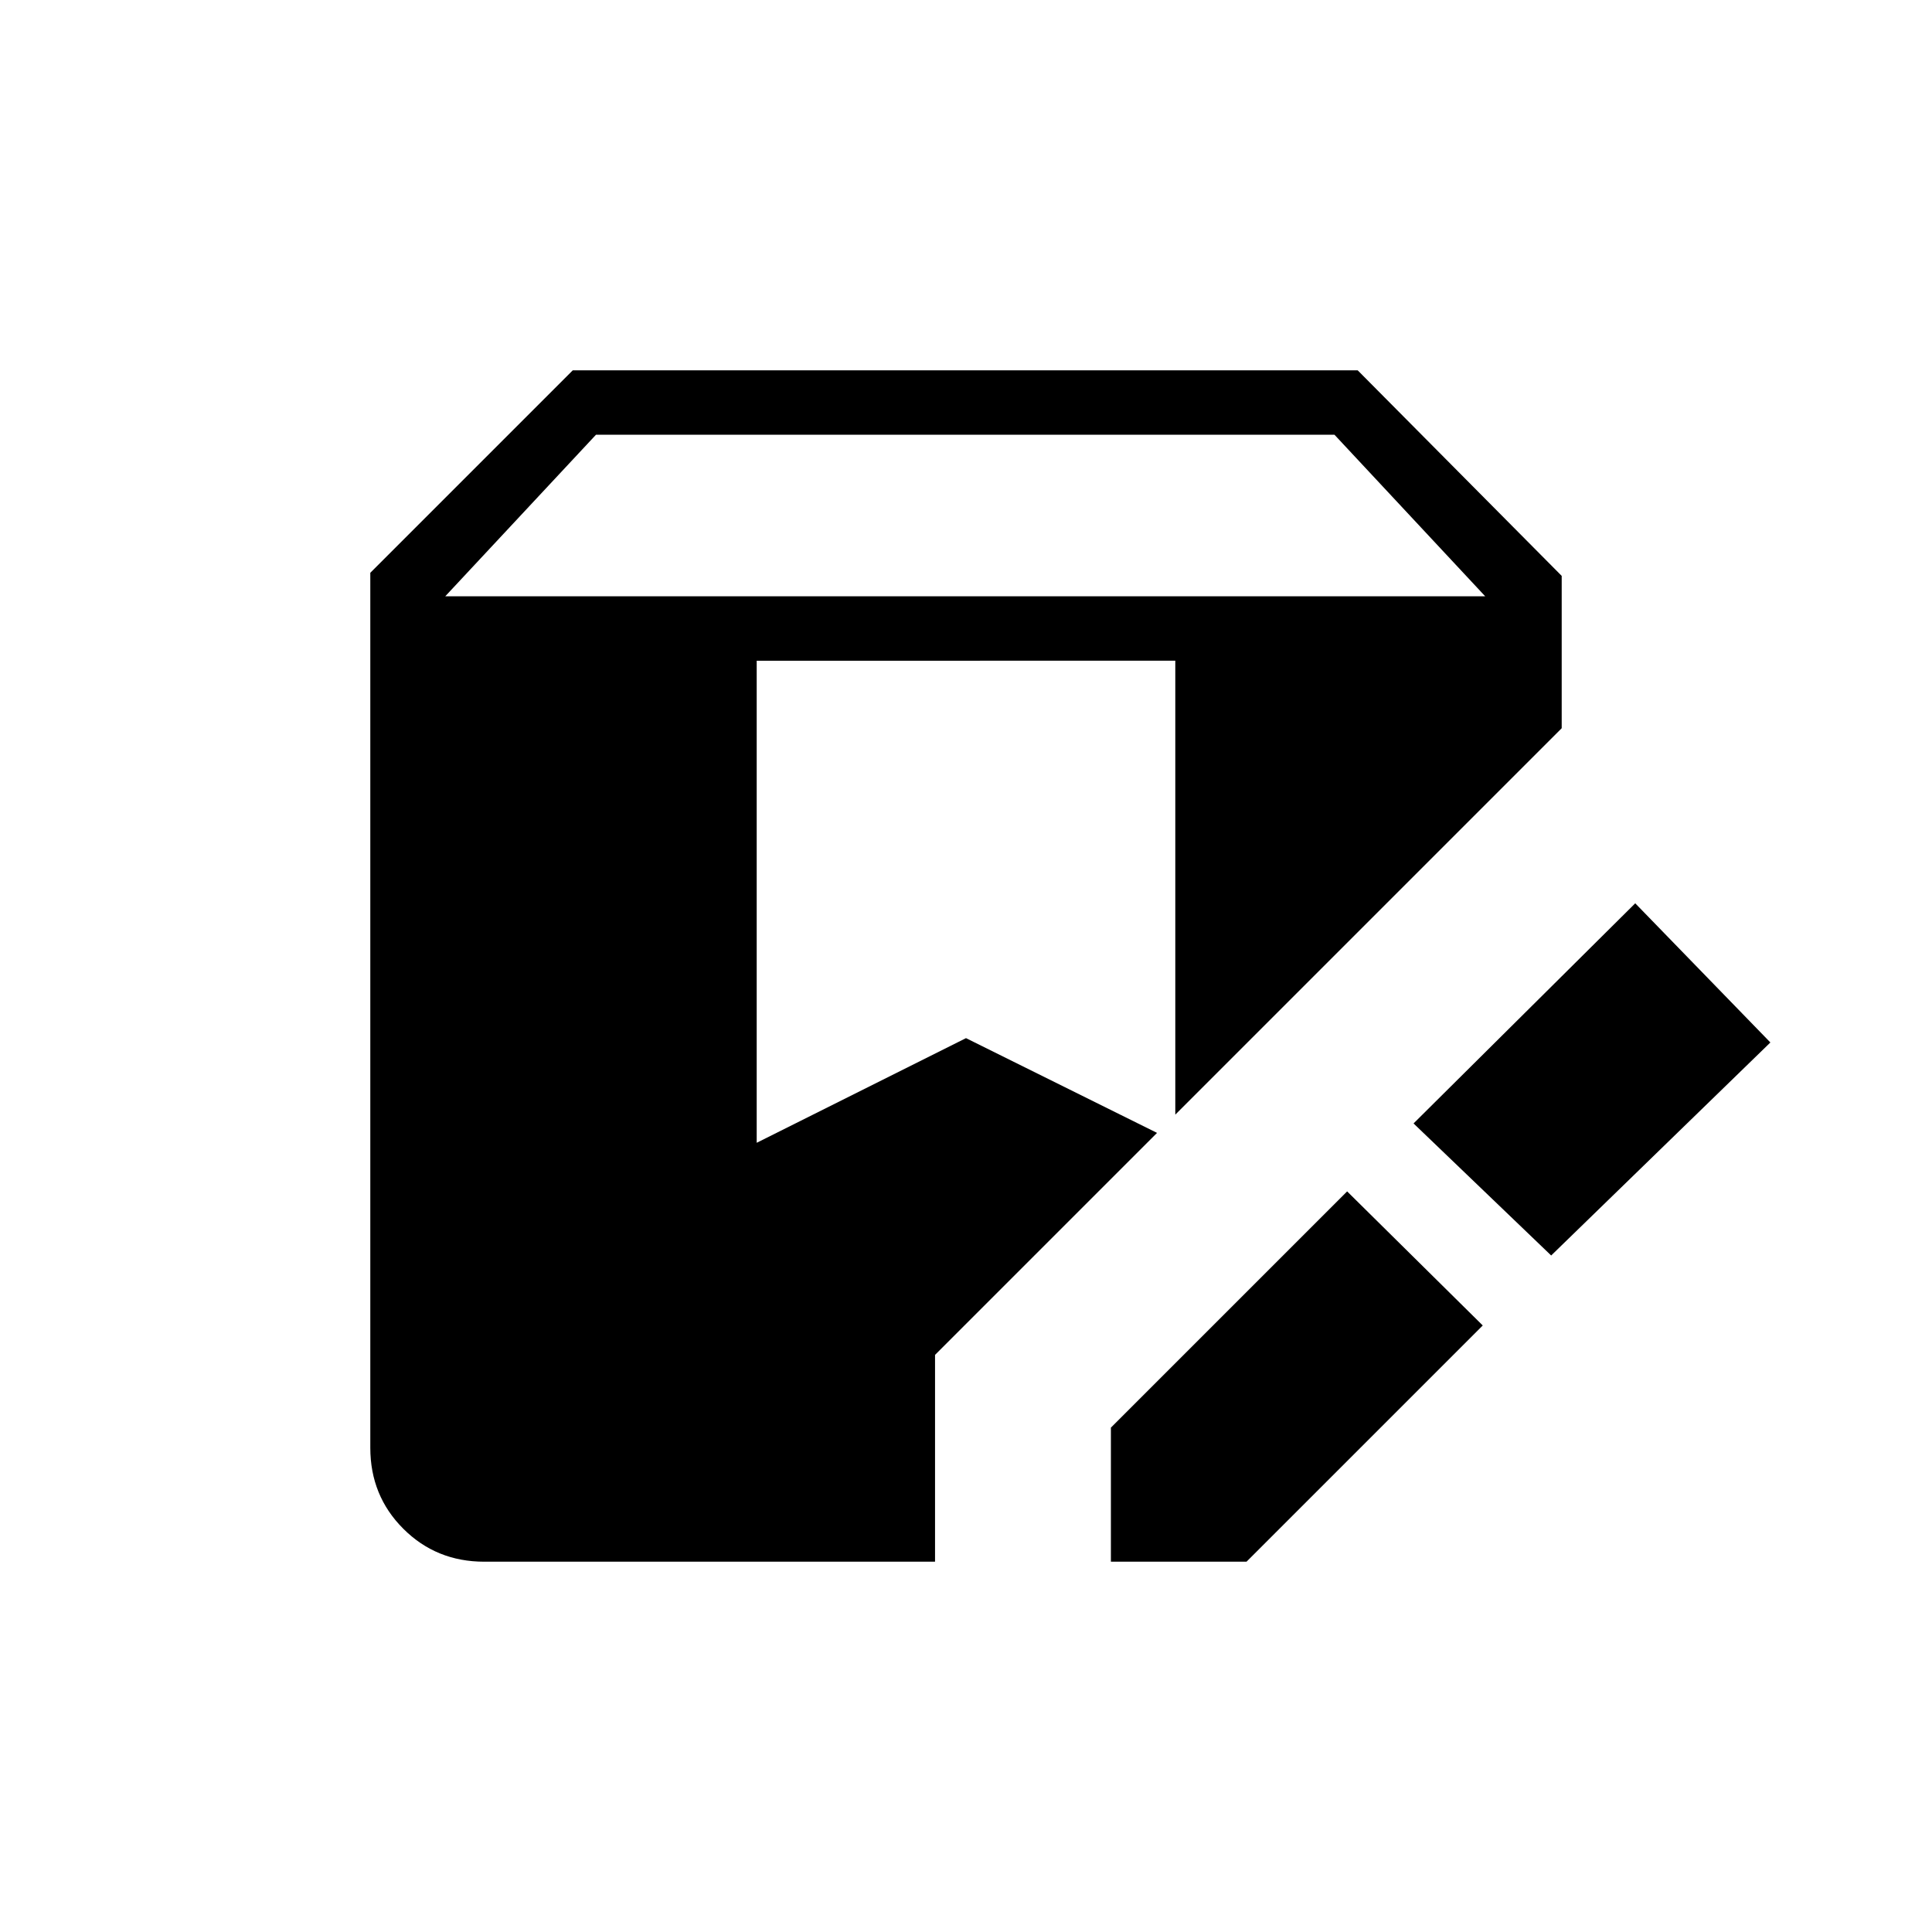 <svg xmlns="http://www.w3.org/2000/svg" height="20" viewBox="0 -960 960 960" width="20"><path d="M552-184v-66.615L669.385-368l67.385 66.616L619.385-184H552Zm-311.385 0q-23.846 0-40.231-16.384Q184-216.769 184-240.615v-434.77L284.615-776h390.001L776-673.846v75.692l-192 192v-225.538H376v239.538l104-52 94.923 47.077-110.308 110.308V-184h-224ZM770.77-336.154l-68.385-65.615 110.154-109.385L879.693-442 770.77-336.154ZM221.231-663.693H738L663.077-744H296.154l-74.923 80.307Z"/></svg>